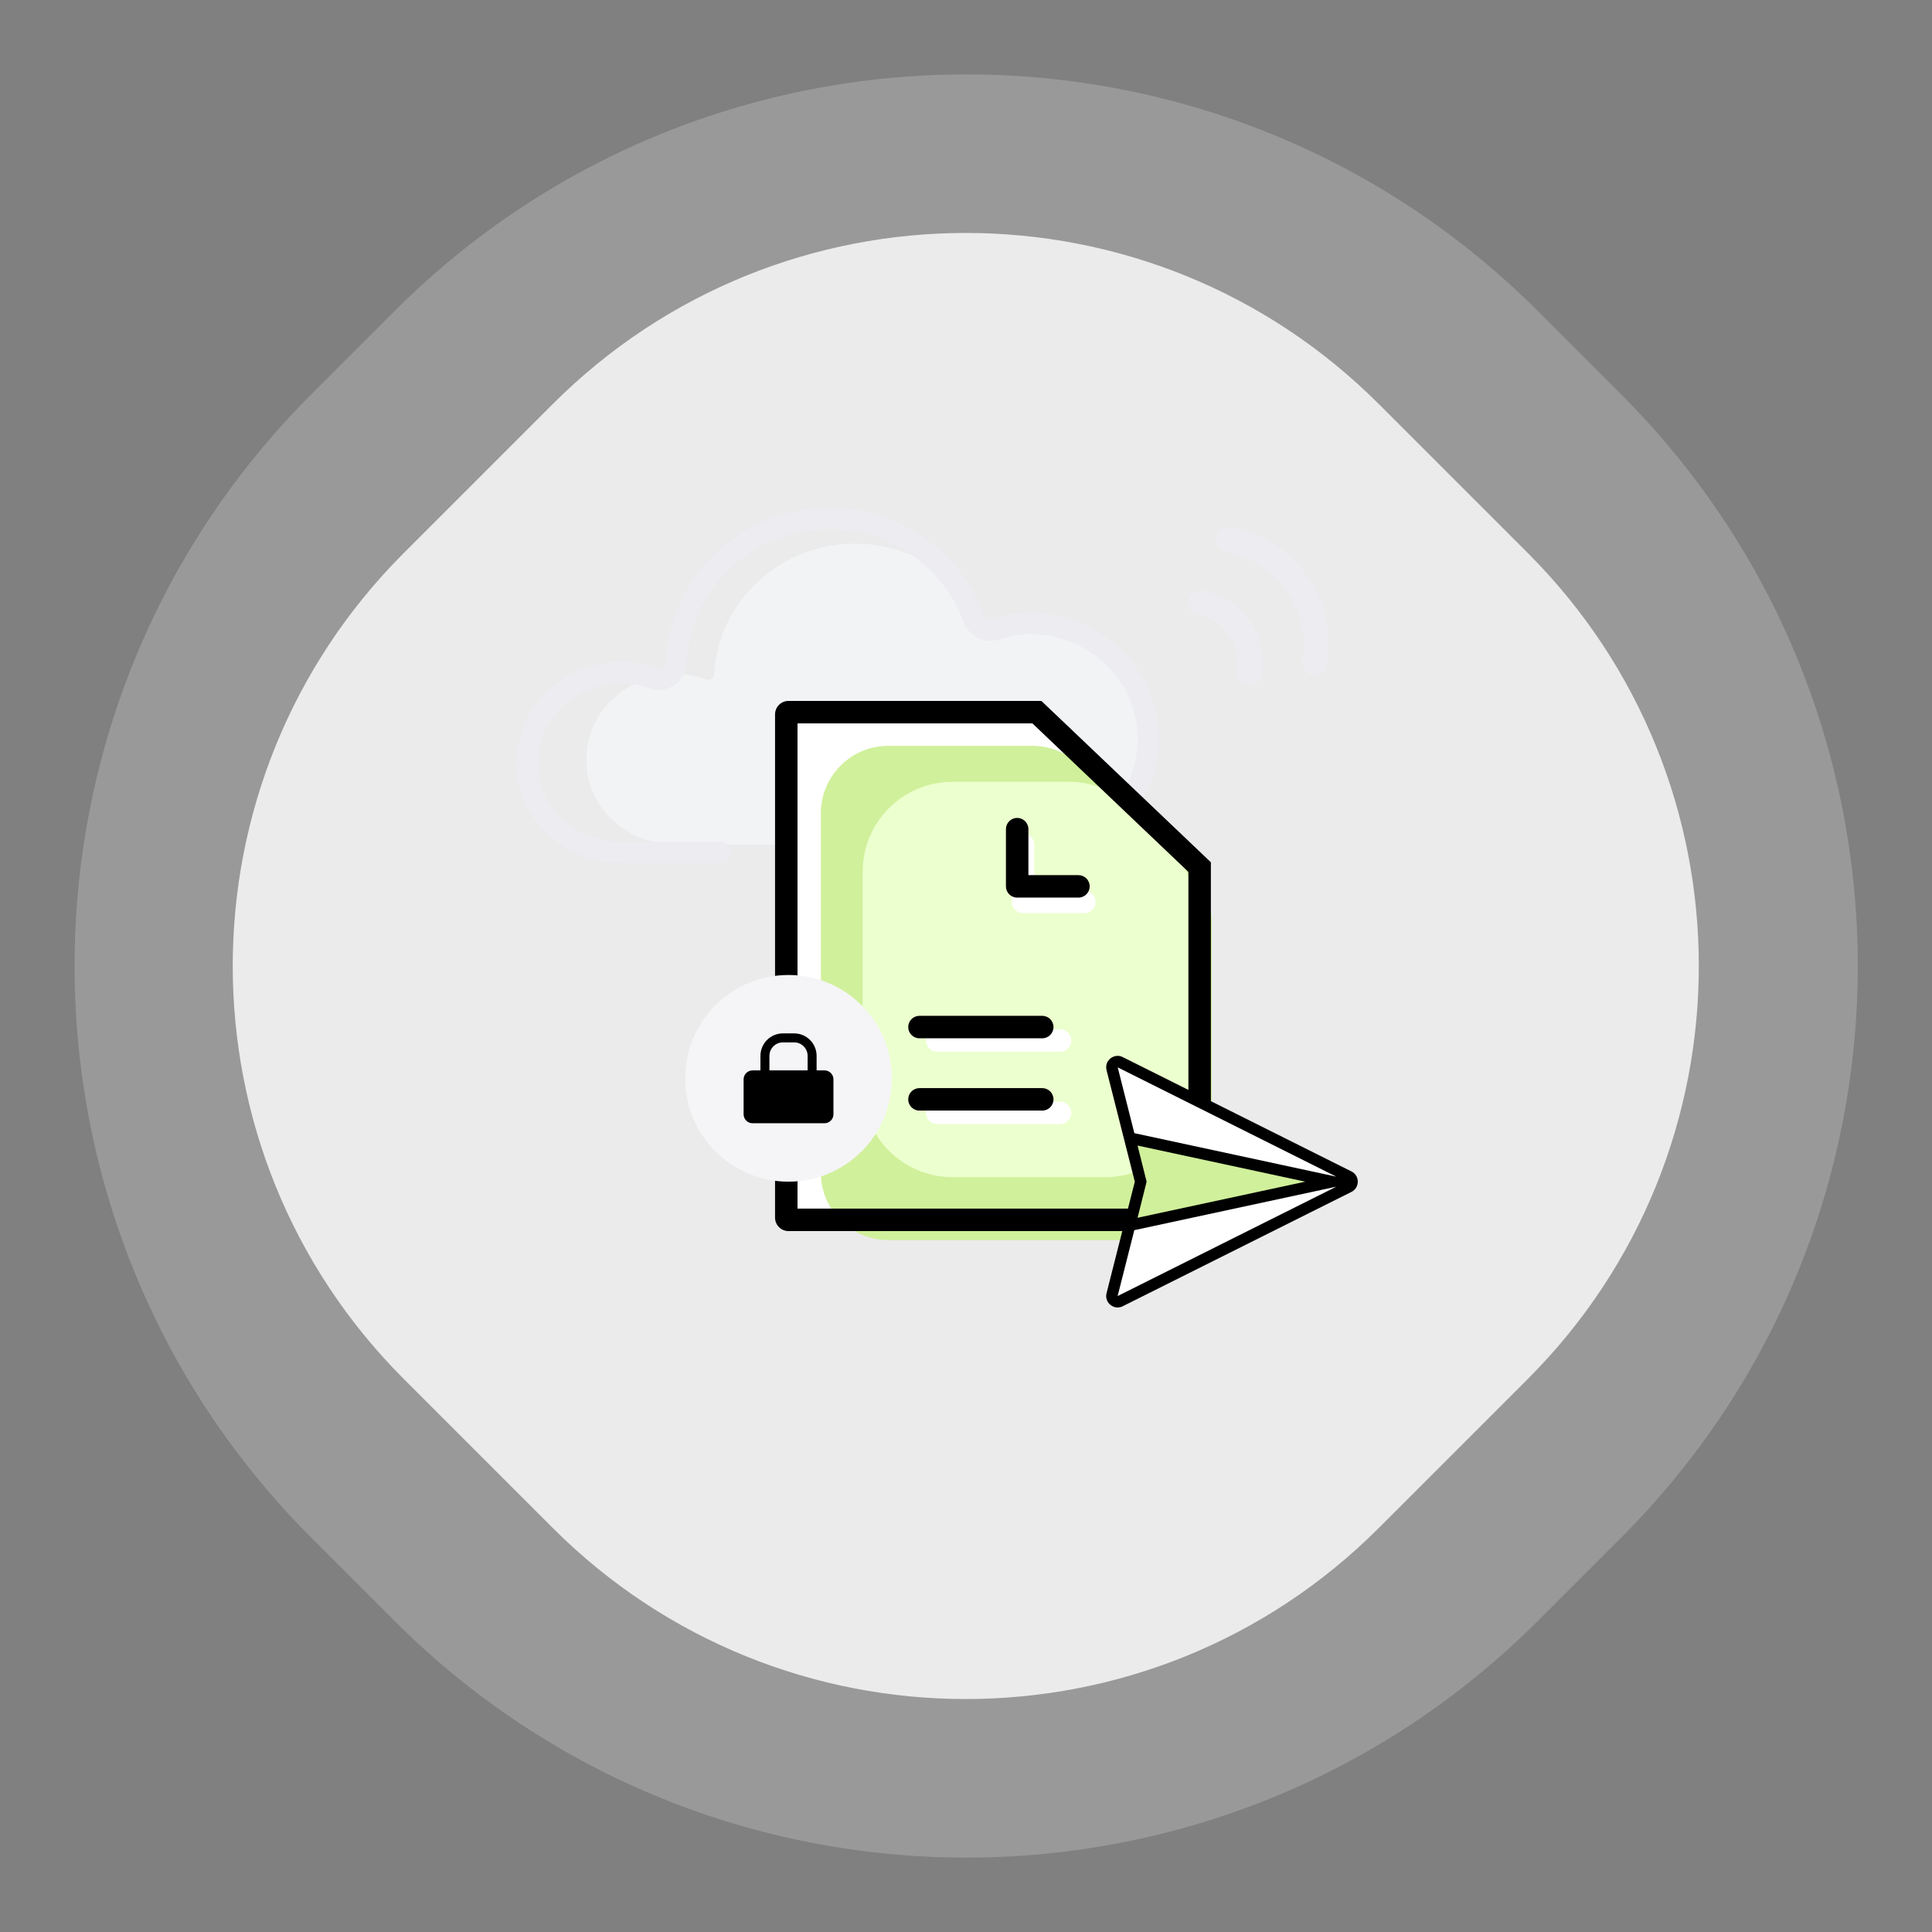 <svg width="430" height="430" viewBox="0 0 430 430" version="1.1" xmlns="http://www.w3.org/2000/svg" xmlns:xlink="http://www.w3.org/1999/xlink" xmlns:figma="http://www.figma.com/figma/ns">
<rect x="0" y="0" width="430" height="430" fill="#808080" stroke="none"/>
<title>/share files securely</title>
<desc>Created using Figma</desc>
<g id="Canvas" transform="translate(14866 -262)" figma:type="canvas">
<g id="artwork/share files securely" style="mix-blend-mode:normal;" figma:type="frame">
<g id="Rectangle 36" style="mix-blend-mode:normal;" figma:type="vector">
<use xlink:href="#path0_fill" transform="translate(-14849.4 278.558)" fill="#FFFFFF" fill-opacity="0.2" style="mix-blend-mode:normal;"/>
</g>
<g id="Rectangle 36" style="mix-blend-mode:normal;" figma:type="vector">
<mask id="mask0_outline_ins">
<use xlink:href="#path1_fill" fill="white" transform="translate(-14865.2 262.843)"/>
</mask>
<g mask="url(#mask0_outline_ins)">
<use xlink:href="#path2_stroke_2x" transform="translate(-14865.2 262.843)" fill="#FFFFFF" fill-opacity="0.5" style="mix-blend-mode:normal;"/>
</g>
</g>
<g id="Rectangle 36" style="mix-blend-mode:normal;" figma:type="vector">
<use xlink:href="#path3_fill" transform="translate(-14814.2 313.848)" fill="#FFFFFF" fill-opacity="0.8" style="mix-blend-mode:normal;"/>
</g>
<g id="Path" style="mix-blend-mode:normal;" figma:type="vector">
<use xlink:href="#path4_fill" transform="translate(-14735.5 383)" fill="#F2F3F5" style="mix-blend-mode:normal;"/>
</g>
<g id="Upload" style="mix-blend-mode:normal;" figma:type="frame">
<g id="Shape" style="mix-blend-mode:normal;" figma:type="vector-operation">
<use xlink:href="#path5_fill" transform="translate(-14751 375)" fill="#ECECF1" style="mix-blend-mode:normal;"/>
</g>
</g>
<g id="Path" style="mix-blend-mode:normal;" figma:type="vector">
<use xlink:href="#path6_fill" transform="matrix(0.985 0.174 -0.174 0.985 -14594.9 378.843)" fill="#ECECF1" style="mix-blend-mode:normal;"/>
</g>
<g id="Path" style="mix-blend-mode:normal;" figma:type="vector">
<use xlink:href="#path7_fill" transform="matrix(0.985 0.174 -0.174 0.985 -14601.1 392.918)" fill="#ECECF1" style="mix-blend-mode:normal;"/>
</g>
<g id="Vector 3" style="mix-blend-mode:normal;" figma:type="vector">
<use xlink:href="#path8_fill" transform="translate(-14689.2 421)" fill="#FFFFFF" style="mix-blend-mode:normal;"/>
</g>
<g id="Vector 3" style="mix-blend-mode:normal;" figma:type="vector">
<use xlink:href="#path9_fill" transform="translate(-14683.3 428)" fill="#D0F09B" style="mix-blend-mode:normal;"/>
</g>
<g id="Vector 3" style="mix-blend-mode:normal;" figma:type="vector">
<use xlink:href="#path10_fill" transform="translate(-14674 436)" fill="#ECFFCE" style="mix-blend-mode:normal;"/>
</g>
<g id="Line 5" style="mix-blend-mode:normal;" figma:type="line">
<use xlink:href="#path11_stroke" transform="translate(-14659.9 496.09)" fill="#FFFFFF" style="mix-blend-mode:normal;"/>
</g>
<g id="Line 5" style="mix-blend-mode:normal;" figma:type="line">
<use xlink:href="#path11_stroke" transform="translate(-14659.9 512.181)" fill="#FFFFFF" style="mix-blend-mode:normal;"/>
</g>
<g id="Vector 3" style="mix-blend-mode:normal;" figma:type="vector">
<use xlink:href="#path12_stroke" transform="translate(-14638.3 450)" fill="#FFFFFF" style="mix-blend-mode:normal;"/>
</g>
<g id="Union" style="mix-blend-mode:normal;" figma:type="vector-operation">
<use xlink:href="#path13_fill" transform="translate(-14693.5 418)" style="mix-blend-mode:normal;"/>
</g>
<g id="Icon" style="mix-blend-mode:normal;" figma:type="frame">
<g id="Vector 14" style="mix-blend-mode:normal;" figma:type="vector">
<use xlink:href="#path14_fill" transform="translate(-14618.2 498.2)" fill="#FFFFFF" style="mix-blend-mode:normal;"/>
</g>
<g id="Fill" style="mix-blend-mode:normal;" figma:type="vector">
<use xlink:href="#path15_fill" transform="translate(-14613.6 515.293)" fill="#D0F09B" style="mix-blend-mode:normal;"/>
</g>
<g id="Outline" style="mix-blend-mode:normal;" figma:type="vector-operation">
<use xlink:href="#path16_fill" transform="translate(-14619.8 497)" style="mix-blend-mode:normal;"/>
</g>
</g>
<g id="Ellipse 9" style="mix-blend-mode:normal;" figma:type="ellipse">
<use xlink:href="#path17_fill" transform="translate(-14713.5 479)" fill="#F5F5F7" style="mix-blend-mode:normal;"/>
<mask id="mask1_outline_ins">
<use xlink:href="#path17_fill" fill="white" transform="translate(-14713.5 479)"/>
</mask>
<g mask="url(#mask1_outline_ins)">
<use xlink:href="#path18_stroke_2x" transform="translate(-14713.5 479)" style="mix-blend-mode:normal;"/>
</g>
</g>
<g id="protect - black" style="mix-blend-mode:normal;" figma:type="vector-operation">
<use xlink:href="#path19_fill" transform="translate(-14700.5 492)" style="mix-blend-mode:normal;"/>
</g>
</g>
</g>
<defs>
<path id="path0_fill" d="M 71.162 52.721C 141.457 -17.574 255.426 -17.574 325.721 52.721L 344.162 71.162C 414.457 141.457 414.457 255.426 344.162 325.721L 325.721 344.162C 255.426 414.457 141.457 414.457 71.162 344.162L 52.721 325.721C -17.574 255.426 -17.574 141.457 52.721 71.162L 71.162 52.721Z"/>
<path id="path1_fill" d="M 72.736 58.579C 150.841 -19.526 277.474 -19.526 355.579 58.579L 369.736 72.736C 447.841 150.841 447.841 277.474 369.736 355.579L 355.579 369.736C 277.474 447.841 150.841 447.841 72.736 369.736L 58.579 355.579C -19.526 277.474 -19.526 150.841 58.579 72.736L 72.736 58.579Z"/>
<path id="path2_stroke_2x" d="M 355.579 58.579L 354.872 59.286L 354.872 59.286L 355.579 58.579ZM 369.736 72.736L 370.443 72.029L 370.443 72.029L 369.736 72.736ZM 72.736 369.736L 72.029 370.443L 72.029 370.443L 72.736 369.736ZM 58.579 355.579L 59.286 354.872L 59.286 354.872L 58.579 355.579ZM 73.443 59.286C 151.157 -18.429 277.157 -18.429 354.872 59.286L 356.286 57.871C 277.79 -20.624 150.524 -20.624 72.029 57.871L 73.443 59.286ZM 354.872 59.286L 369.029 73.443L 370.443 72.029L 356.286 57.871L 354.872 59.286ZM 369.029 73.443C 446.743 151.157 446.743 277.157 369.029 354.872L 370.443 356.286C 448.938 277.79 448.938 150.524 370.443 72.029L 369.029 73.443ZM 369.029 354.872L 354.872 369.029L 356.286 370.443L 370.443 356.286L 369.029 354.872ZM 354.872 369.029C 277.157 446.743 151.157 446.743 73.443 369.029L 72.029 370.443C 150.524 448.938 277.79 448.938 356.286 370.443L 354.872 369.029ZM 73.443 369.029L 59.286 354.872L 57.871 356.286L 72.029 370.443L 73.443 369.029ZM 59.286 354.872C -18.429 277.157 -18.429 151.157 59.286 73.443L 57.871 72.029C -20.624 150.524 -20.624 277.79 57.871 356.286L 59.286 354.872ZM 59.286 73.443L 73.443 59.286L 72.029 57.871L 57.871 72.029L 59.286 73.443Z"/>
<path id="path3_fill" d="M 71.228 38.076C 121.997 -12.692 204.308 -12.692 255.076 38.076L 288.228 71.228C 338.996 121.997 338.996 204.308 288.228 255.076L 255.076 288.228C 204.308 338.996 121.997 338.996 71.228 288.228L 38.076 255.076C -12.692 204.308 -12.692 121.997 38.076 71.228L 71.228 38.076Z"/>
<path id="path4_fill" d="M 74.687 67L 98.123 67C 112.072 67 123 56.693 123 43.534C 123 30.442 111.839 19.791 98.123 19.791C 95.638 19.791 93.276 20.388 91.13 21.021C 90.92 21.077 90.697 21.087 90.51 21.057C 90.055 20.967 89.61 20.622 89.475 20.256C 85.01 8.14 73.108 0 59.858 0C 43.075 0 29.267 12.823 28.424 29.199C 28.408 29.565 28.217 29.896 27.889 30.116C 27.59 30.32 27.192 30.368 26.94 30.296L 26.177 30.01C 24.084 29.377 22.075 29.056 20.203 29.056C 8.873 29.056 0 37.425 0 48.108C 0 58.702 8.873 67 20.203 67L 74.687 67Z"/>
<path id="path5_fill" fill-rule="evenodd" d="M 114.077 79.082L 86.831 79.082C 85.51 79.082 84.438 78.021 84.438 76.709C 84.438 75.394 85.51 74.333 86.831 74.333L 114.077 74.333C 127.838 74.333 138.216 64.467 138.216 51.384C 138.216 38.549 127.387 28.109 114.077 28.109C 111.937 28.109 109.813 28.615 107.284 29.369C 106.3 29.646 105.292 29.696 104.329 29.516C 102.126 29.083 100.253 27.518 99.526 25.523C 95.014 13.097 82.984 4.75 69.591 4.75C 52.629 4.75 38.676 17.901 37.822 34.693C 37.734 36.594 36.731 38.377 35.141 39.455C 33.589 40.528 31.556 40.828 29.706 40.23L 28.853 39.899C 27.046 39.353 25.185 39.046 23.488 39.046C 13 39.046 4.784 46.836 4.784 56.784C 4.784 66.789 12.824 74.333 23.488 74.333L 45.348 74.333C 46.671 74.333 47.741 75.394 47.741 76.709C 47.741 78.021 46.671 79.082 45.348 79.082L 23.488 79.082C 10.316 79.082 0 69.288 0 56.784C 0 44.174 10.316 34.296 23.488 34.296C 25.664 34.296 28 34.675 30.433 35.422L 31.32 35.76C 31.613 35.845 32.076 35.788 32.424 35.547C 32.805 35.287 33.027 34.897 33.046 34.464C 34.025 15.135 50.079 0 69.591 0C 84.996 0 98.832 9.608 104.024 23.908C 104.181 24.341 104.698 24.748 105.227 24.854C 105.444 24.889 105.704 24.878 105.947 24.811C 108.443 24.064 111.189 23.36 114.077 23.36C 130.024 23.36 143 35.932 143 51.384C 143 66.916 130.295 79.082 114.077 79.082Z"/>
<path id="path6_fill" fill-rule="evenodd" d="M 26.508 29.33C 24.949 29.33 23.684 28.063 23.684 26.505C 23.684 15.004 14.329 5.649 2.824 5.649C 1.264 5.649 0 4.385 0 2.824C 0 1.264 1.264 0 2.824 0C 17.442 0 29.334 11.889 29.334 26.505C 29.334 28.063 28.07 29.33 26.508 29.33Z"/>
<path id="path7_fill" fill-rule="evenodd" d="M 19.065 16.237C 19.065 17.797 17.801 19.061 16.239 19.061C 14.677 19.061 13.413 17.797 13.413 16.237C 13.413 10.399 8.662 5.649 2.824 5.649C 1.261 5.649 0 4.385 0 2.824C 0 1.264 1.261 0 2.824 0C 11.78 0 19.065 7.283 19.065 16.237Z"/>
<path id="path8_fill" d="M 53.167 0L 3 0C 1.343 0 0 1.343 0 3L 0 112C 0 113.657 1.343 115 3 115L 84 115C 85.657 115 87 113.657 87 112L 87 35L 53.167 0Z"/>
<path id="path9_fill" d="M 47.08 0L 15 0C 6.716 0 0 6.716 0 15L 0 95C 0 103.284 6.716 110 15 110L 72 110C 80.284 110 87 103.284 87 95L 87 39.21C 87 35.157 85.36 31.276 82.452 28.451L 57.532 4.241C 54.733 1.521 50.983 0 47.08 0Z"/>
<path id="path10_fill" d="M 45.935 0L 20 0C 8.954 0 0 8.954 0 20L 0 68C 0 79.046 8.954 88 20 88L 54 88C 65.046 88 74 79.046 74 68L 74 28.562C 74 23.465 72.054 18.559 68.559 14.849L 60.494 6.287C 56.715 2.275 51.447 0 45.935 0Z"/>
<path id="path11_stroke" d="M 2.5 -5C 1.119 -5 0 -3.881 0 -2.5C 0 -1.119 1.119 0 2.5 0L 2.5 -5ZM 29.833 0C 31.214 0 32.333 -1.119 32.333 -2.5C 32.333 -3.881 31.214 -5 29.833 -5L 29.833 0ZM 2.5 0L 29.833 0L 29.833 -5L 2.5 -5L 2.5 0Z"/>
<path id="path12_stroke" d="M 2.5 0C 2.5 -1.381 1.381 -2.5 0 -2.5C -1.381 -2.5 -2.5 -1.381 -2.5 0L 2.5 0ZM 0 12.735L -2.5 12.735C -2.5 14.115 -1.381 15.235 5.55112e-16 15.235L 0 12.735ZM 13.637 15.235C 15.018 15.235 16.137 14.115 16.137 12.735C 16.137 11.354 15.018 10.235 13.637 10.235L 13.637 15.235ZM -2.5 0L -2.5 12.735L 2.5 12.735L 2.5 0L -2.5 0ZM 0 15.235L 13.637 15.235L 13.637 10.235L 0 10.235L 0 15.235Z"/>
<path id="path13_fill" fill-rule="evenodd" d="M 53.889 26.042C 55.27 26.042 56.389 27.162 56.389 28.542L 56.389 38.777L 67.526 38.777C 68.907 38.777 70.026 39.896 70.026 41.277C 70.026 42.657 68.907 43.777 67.526 43.777L 53.889 43.777C 52.508 43.777 51.389 42.657 51.389 41.277L 51.389 28.542C 51.389 27.162 52.508 26.042 53.889 26.042ZM 5 5L 57.278 5L 92 38.056L 92 113L 5 113L 5 5ZM 97 35.913L 97 115C 97 116.657 95.657 118 94 118L 3 118C 1.343 118 0 116.657 0 115L 0 3C 0 1.343 1.343 0 3 0L 59.277 0L 97 35.913ZM 29.64 72.59C 29.64 71.21 30.759 70.09 32.14 70.09L 59.473 70.09C 60.853 70.09 61.973 71.21 61.973 72.59C 61.973 73.971 60.853 75.09 59.473 75.09L 32.14 75.09C 30.759 75.09 29.64 73.971 29.64 72.59ZM 32.14 86.181C 30.759 86.181 29.64 87.3 29.64 88.681C 29.64 90.062 30.759 91.181 32.14 91.181L 59.473 91.181C 60.853 91.181 61.973 90.062 61.973 88.681C 61.973 87.3 60.853 86.181 59.473 86.181L 32.14 86.181Z"/>
<path id="path14_fill" d="M 52.8 26.4L 0 0L 6 26.4L 0 54L 52.8 26.4Z"/>
<path id="path15_fill" fill-rule="evenodd" d="M 2.428 9.706L 0 0L 45.103 9.706L 0 19.415L 2.428 9.706Z"/>
<path id="path16_fill" fill-rule="evenodd" d="M 3.686 0.275L 54.591 25.723C 56.469 26.662 56.469 29.338 54.591 30.277L 3.686 55.725C 3.307 55.916 2.921 56 2.544 56C 0.991 56 -0.345 54.531 0.08 52.831L 6.372 28.001L 0.08 3.169C -0.345 1.469 0.991 0 2.544 0C 2.921 0 3.307 0.084 3.686 0.275ZM 51.221 26.884L 6.271 17.206L 2.567 2.561L 51.221 26.884ZM 6.987 19.965L 8.998 28.001L 6.987 36.035L 44.311 28.001L 6.987 19.965ZM 6.262 38.794L 2.546 53.457L 51.222 29.116L 6.262 38.794Z"/>
<path id="path17_fill" d="M 46 23C 46 35.703 35.703 46 23 46C 10.297 46 0 35.703 0 23C 0 10.297 10.297 0 23 0C 35.703 0 46 10.297 46 23Z"/>
<path id="path18_stroke_2x" d="M 43 23C 43 34.046 34.046 43 23 43L 23 49C 37.359 49 49 37.359 49 23L 43 23ZM 23 43C 11.954 43 3 34.046 3 23L -3 23C -3 37.359 8.641 49 23 49L 23 43ZM 3 23C 3 11.954 11.954 3 23 3L 23 -3C 8.641 -3 -3 8.641 -3 23L 3 23ZM 23 3C 34.046 3 43 11.954 43 23L 49 23C 49 8.641 37.359 -3 23 -3L 23 3Z"/>
<path id="path19_fill" fill-rule="evenodd" d="M 8.75 2L 11.25 2C 12.907 2 14.25 3.343 14.25 5L 14.25 8.235L 5.75 8.235L 5.75 5C 5.75 3.343 7.093 2 8.75 2ZM 3.75 8.235L 3.75 5C 3.75 2.239 5.988 0 8.75 0L 11.25 0C 14.012 0 16.25 2.239 16.25 5L 16.25 8.235L 18 8.235C 19.105 8.235 20 9.131 20 10.235L 20 18C 20 19.105 19.105 20 18 20L 2 20C 0.896 20 0 19.105 0 18L 0 10.235C 0 9.131 0.896 8.235 2 8.235L 3.75 8.235Z"/>
</defs>
</svg>
